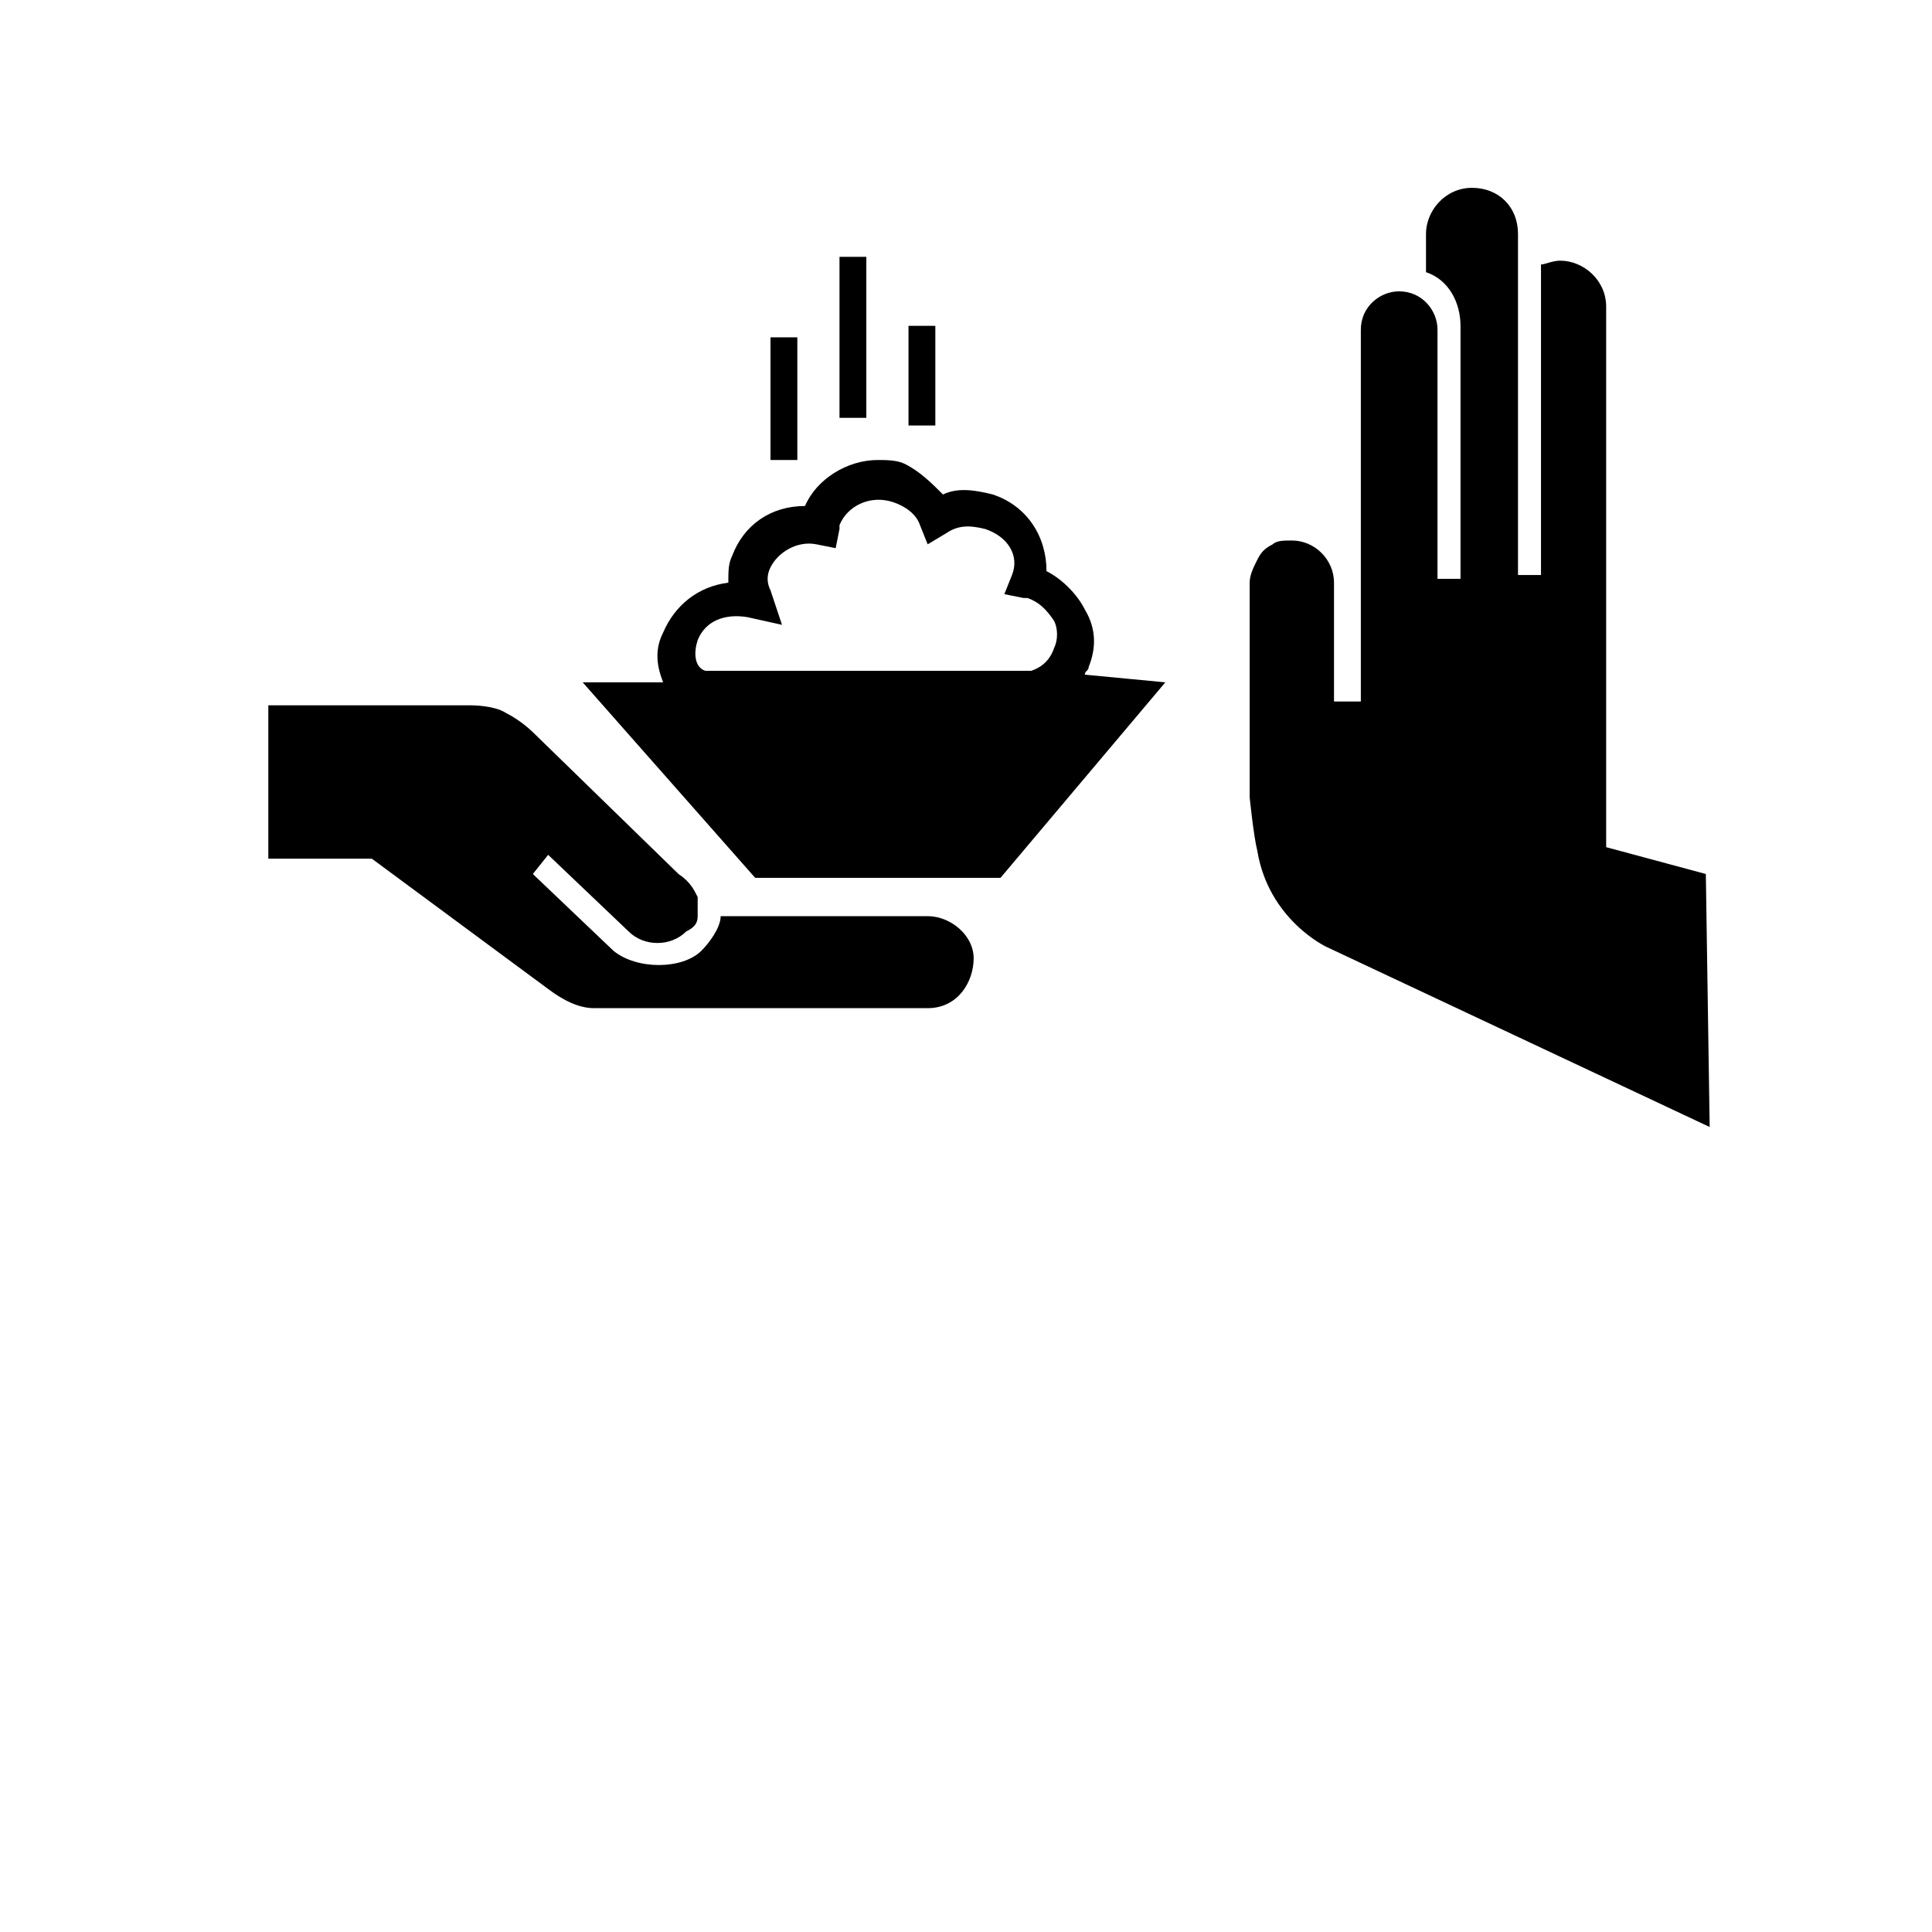 <?xml version="1.0" encoding="utf-8"?>
<!-- Generator: Adobe Illustrator 19.1.0, SVG Export Plug-In . SVG Version: 6.00 Build 0)  -->
<svg version="1.1" id="Layer_1" xmlns="http://www.w3.org/2000/svg" xmlns:xlink="http://www.w3.org/1999/xlink" x="0px" y="0px"
	 viewBox="-395 272.9 50.4 50.4" style="enable-background:new -395 272.9 50.4 50.4;" xml:space="preserve">
<g id="Layer_1_1_">
</g>
<path d="M-376.8,296.3c0,0.2,0,0.4,0,0.5c0,0.2-0.1,0.3-0.3,0.4c-0.4,0.4-1.1,0.4-1.5,0l-2.1-2l-0.4,0.5l2.1,2
	c0.6,0.5,1.8,0.5,2.3,0c0.2-0.2,0.5-0.6,0.5-0.9l5.4,0c0.6,0,1.2,0.5,1.2,1.1c0,0.6-0.4,1.3-1.2,1.3h-8.7c-0.4,0-0.8-0.2-1.2-0.5
	l-4.6-3.4l-2.7,0l0-4h0v0h5.3c0,0,0.6,0,0.9,0.2c0.4,0.2,0.7,0.5,0.7,0.5l3.8,3.7C-377,295.9-376.9,296.1-376.8,296.3z"/>
<path d="M-350.5,295.7l-2.6-0.7v-14.1c0-0.7-0.6-1.2-1.2-1.2c-0.2,0-0.4,0.1-0.5,0.1v8.1h-0.6v-7.4c0,0,0,0,0,0v-1.5
	c0-0.7-0.5-1.2-1.2-1.2c-0.7,0-1.2,0.6-1.2,1.2v1c0.6,0.2,0.9,0.8,0.9,1.4v6.6h-0.6v-6.5c0-0.5-0.4-1-1-1c-0.5,0-1,0.4-1,1v9.7
	l-0.7,0l0-3.1c0-0.6-0.5-1.1-1.1-1.1c-0.2,0-0.4,0-0.5,0.1c-0.2,0.1-0.3,0.2-0.4,0.4c-0.1,0.2-0.2,0.4-0.2,0.6l0,5.6
	c0,0,0.1,1,0.2,1.4c0.3,1.8,1.8,2.5,1.8,2.5l10,4.7L-350.5,295.7z"/>
<path d="M-366.7,290.5c0-0.1,0.1-0.1,0.1-0.2c0.2-0.5,0.2-1-0.1-1.5c-0.2-0.4-0.6-0.8-1-1c0-0.9-0.5-1.7-1.4-2
	c-0.4-0.1-0.9-0.2-1.3,0c-0.3-0.3-0.6-0.6-1-0.8c-0.2-0.1-0.5-0.1-0.7-0.1c-0.8,0-1.6,0.5-1.9,1.2c-0.9,0-1.6,0.5-1.9,1.3
	c-0.1,0.2-0.1,0.4-0.1,0.7c-0.8,0.1-1.4,0.6-1.7,1.3c-0.2,0.4-0.2,0.8,0,1.3h-2.1l4.5,5.1h6.4l4.3-5.1L-366.7,290.5L-366.7,290.5z
	 M-376.8,289.6c0.2-0.5,0.7-0.7,1.3-0.6l0.9,0.2l-0.3-0.9c-0.1-0.2-0.1-0.4,0-0.6c0.2-0.4,0.7-0.7,1.2-0.6l0.5,0.1l0.1-0.5
	c0,0,0-0.1,0-0.1c0.2-0.5,0.8-0.8,1.4-0.6c0.3,0.1,0.6,0.3,0.7,0.6l0.2,0.5l0.5-0.3c0.3-0.2,0.6-0.2,1-0.1c0.6,0.2,0.9,0.7,0.7,1.2
	l-0.2,0.5l0.5,0.1c0,0,0.1,0,0.1,0c0.3,0.1,0.5,0.3,0.7,0.6c0.1,0.2,0.1,0.5,0,0.7c-0.1,0.3-0.3,0.5-0.6,0.6h-8.5
	C-376.9,290.3-376.9,289.9-376.8,289.6z"/>
<polygon points="-374.2,284.9 -374.9,284.9 -374.9,281.7 -374.2,281.7 "/>
<polygon points="-372.4,283.8 -373.1,283.8 -373.1,279.6 -372.4,279.6 "/>
<polygon points="-370.6,284 -371.3,284 -371.3,281.4 -370.6,281.4 "/>
</svg>
